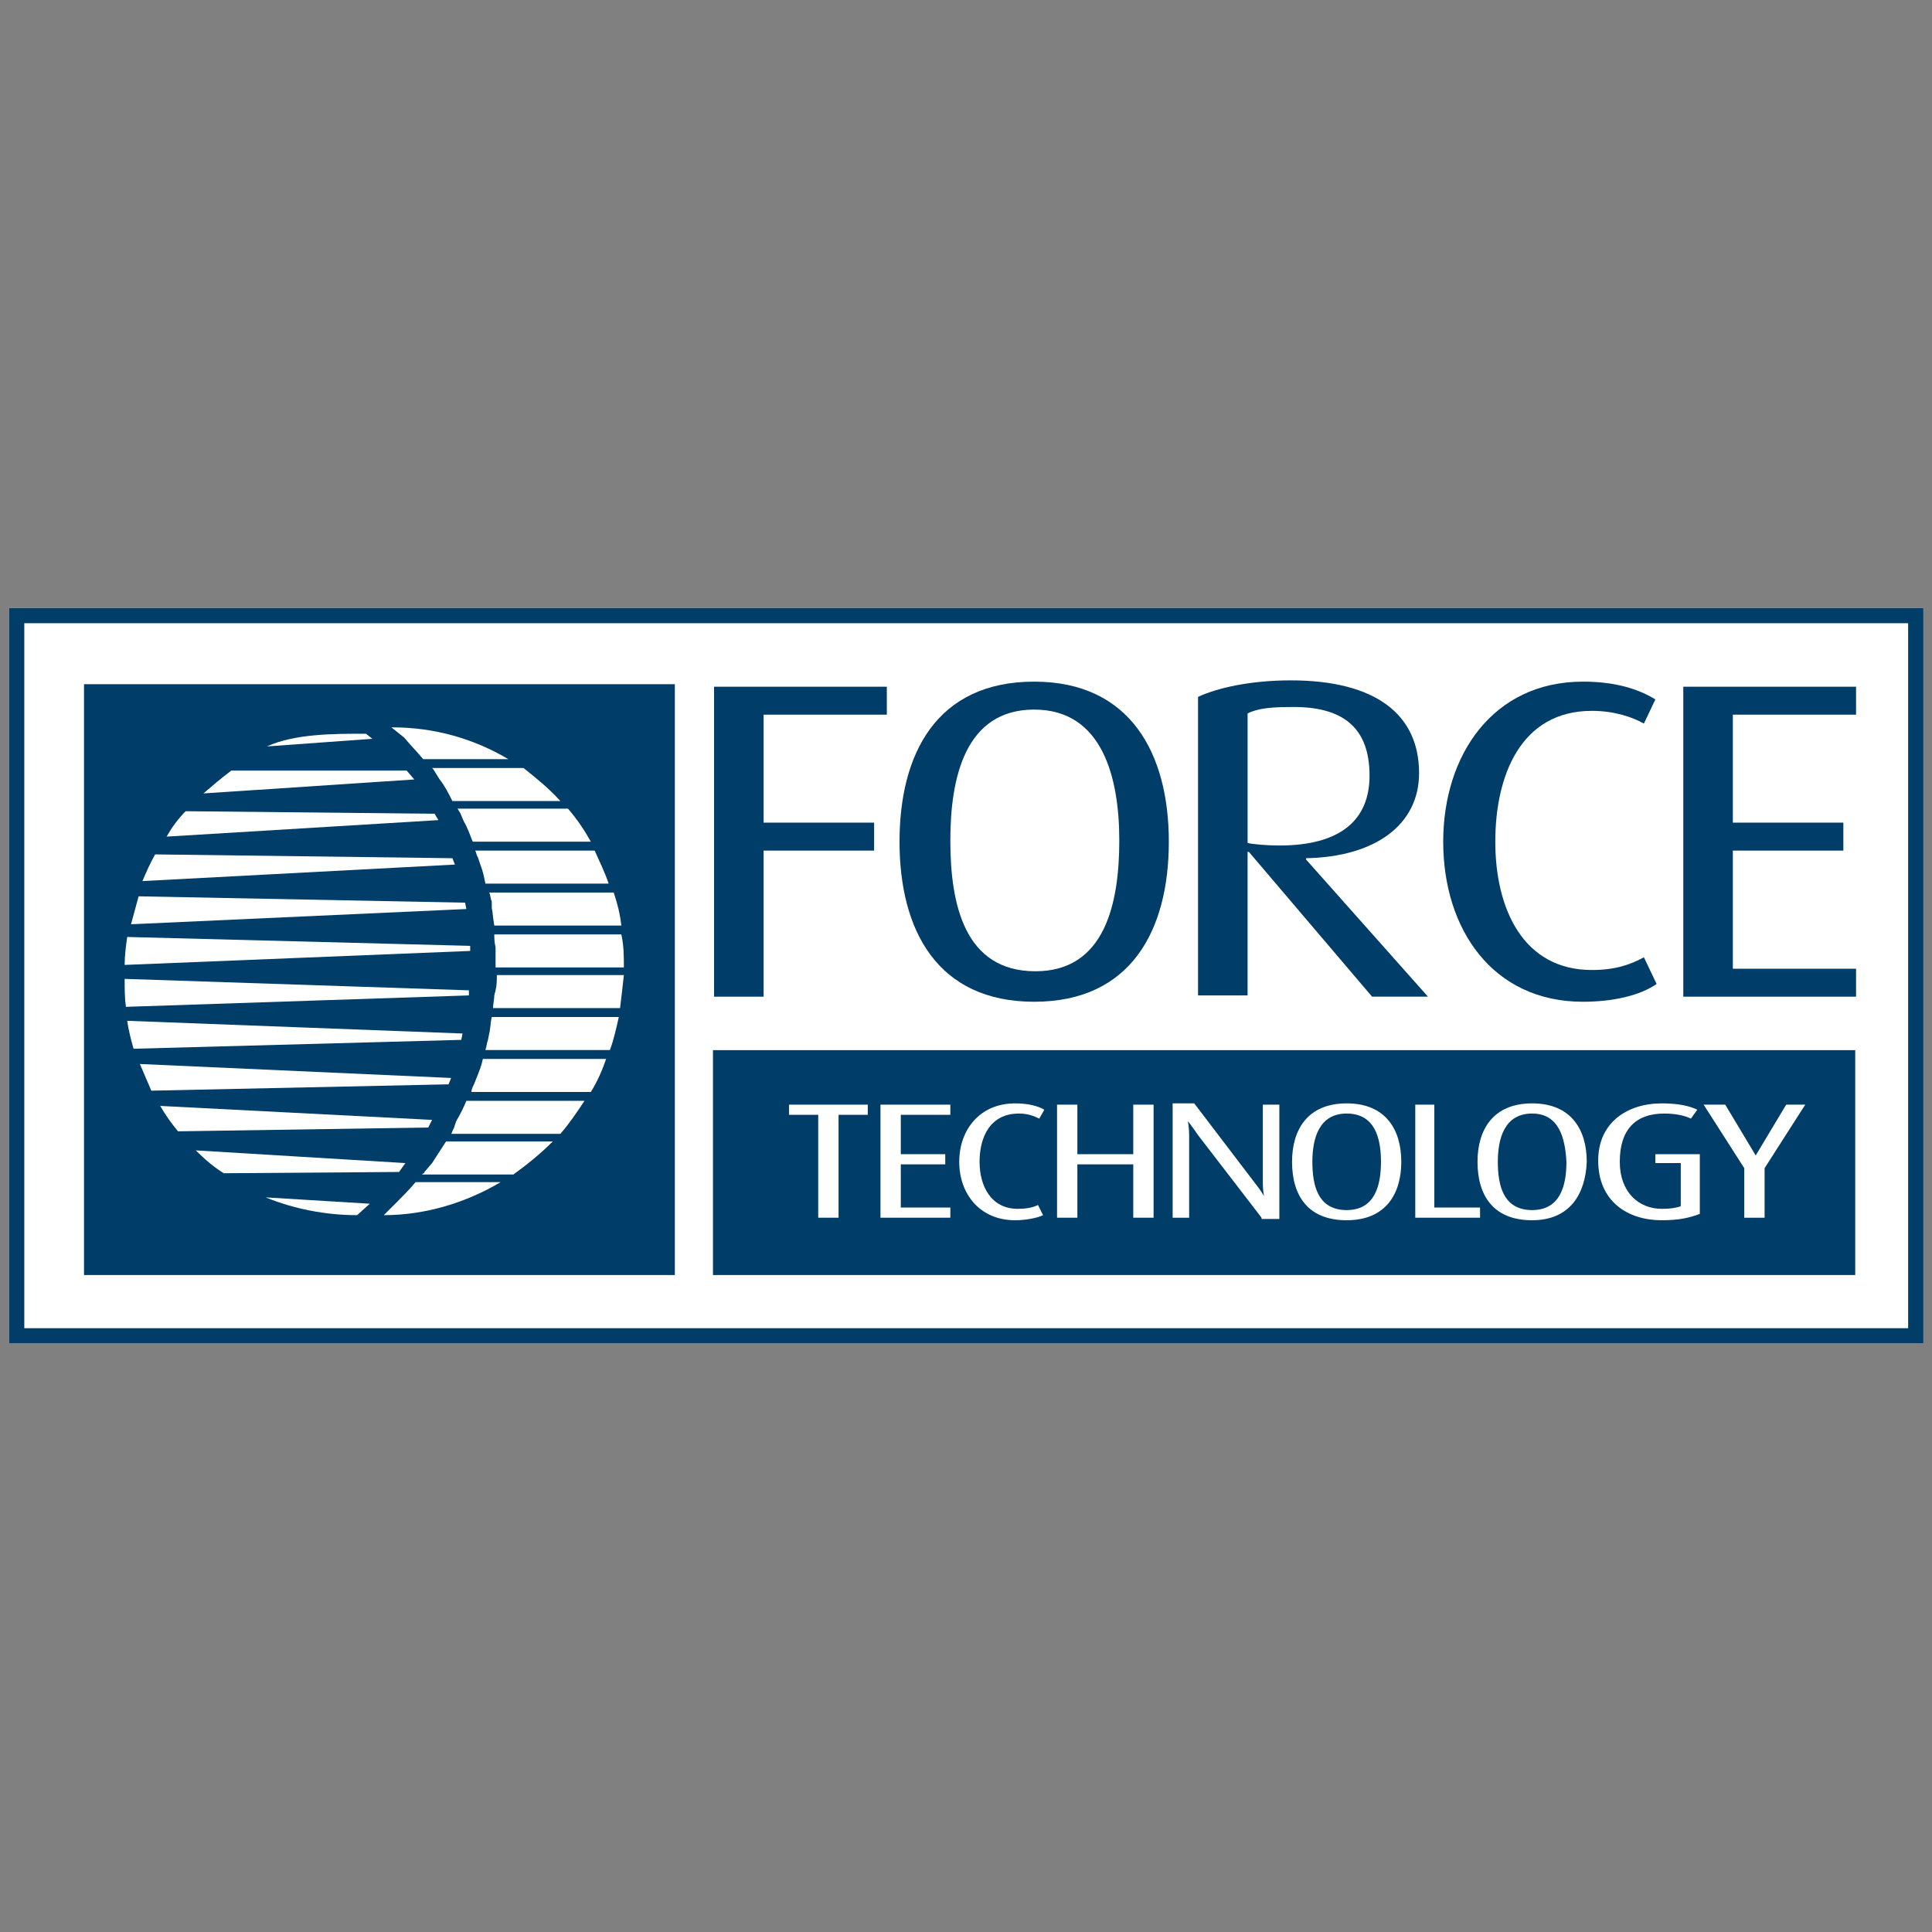 <?xml version="1.0" encoding="UTF-8" standalone="no"?>
<svg
   version="1.1"
   id="Layer_1"
   x="0px"
   y="0px"
   width="160"
   height="160"
   viewBox="0 0 160 160"
   enable-background="new 0 0 150.7 57.9"
   xml:space="preserve"
   sodipodi:docname="force.svg"
   inkscape:version="1.2.2 (732a01da63, 2022-12-09)"
   xmlns:inkscape="http://www.inkscape.org/namespaces/inkscape"
   xmlns:sodipodi="http://sodipodi.sourceforge.net/DTD/sodipodi-0.dtd"
   xmlns="http://www.w3.org/2000/svg"
   xmlns:svg="http://www.w3.org/2000/svg"><rect x="0" y="0" width="160" height="160" fill="#808080" stroke="none"/><defs
   id="defs461" /><sodipodi:namedview
   id="namedview459"
   pagecolor="#ffffff"
   bordercolor="#000000"
   borderopacity="0.25"
   inkscape:showpageshadow="2"
   inkscape:pageopacity="0.0"
   inkscape:pagecheckerboard="0"
   inkscape:deskcolor="#d1d1d1"
   showgrid="false"
   inkscape:zoom="8"
   inkscape:cx="94.5"
   inkscape:cy="68"
   inkscape:window-width="3840"
   inkscape:window-height="2126"
   inkscape:window-x="-11"
   inkscape:window-y="-11"
   inkscape:window-maximized="1"
   inkscape:current-layer="Layer_1" />
  <polygon
   fill="#ffffff"
   points="150.7,0 150.1,0 0,0 0,57.9 150.7,57.9 "
   id="polygon392"
   transform="matrix(1.052,0,0,1.052,0.75,50.349)" />
  <rect
   x="59.045"
   y="86.968"
   fill="#003d68"
   width="94.598"
   height="18.625"
   id="rect394"
   style="stroke-width:1.052" />
  <rect
   x="6.958"
   y="56.663"
   fill="#003d68"
   width="48.93"
   height="48.93"
   id="rect396"
   style="stroke-width:1.052" />
  <g
   id="g456"
   transform="matrix(1.052,0,0,1.052,0.75,50.349)">
    <path
   fill="#ffffff"
   d="m 30.1,9.4 h 0.1 c 3.3,0 6.4,0.9 9.1,2.5 h -6.7 c -0.5,-0.6 -1,-1.1 -1.5,-1.7 m -1.6,37.6 v 0 c 3.3,0 6.5,-1 9.2,-2.6 H 32 c -0.5,0.6 -1,1.1 -1.5,1.6 m 2.2,-2.4 v 0 c 0,0.1 -0.1,0.1 -0.2,0.2 h 7.2 C 40.8,43.8 41.8,43 42.8,42 h -8.4 c -0.4,0.6 -0.7,1.1 -1.1,1.7 M 35,41 v 0 c -0.1,0.1 -0.1,0.3 -0.2,0.4 h 8.6 c 0.7,-0.8 1.3,-1.7 1.9,-2.6 H 36 c -0.2,0.5 -0.5,1.1 -0.8,1.6 m 1.4,-2.9 v 0 c -0.1,0.2 -0.2,0.4 -0.2,0.6 h 9.4 c 0.5,-0.8 0.9,-1.7 1.2,-2.6 H 37.3 C 37.2,36 37,36.5 36.8,37 m 0.9,-3 v 0 c -0.1,0.3 -0.1,0.5 -0.2,0.8 h 9.8 C 47.6,34 47.8,33.1 48,32.2 H 38 c -0.1,0.4 -0.1,0.9 -0.2,1.3 m 0.4,-3 v 0 c 0,0.3 -0.1,0.7 -0.1,1 h 10 c 0.1,-0.8 0.2,-1.7 0.3,-2.6 h -10 c 0,0.4 0,0.8 -0.1,1.2 m 0,-3 v 0 c 0,0.4 0,0.8 0,1.2 h 10.1 c 0,-0.9 0,-1.7 -0.2,-2.6 h -10 c 0,0.3 0,0.6 0.1,1 M 38,23.6 v 0 c 0.1,0.5 0.1,0.9 0.2,1.4 h 10 c -0.1,-0.9 -0.3,-1.7 -0.6,-2.6 h -9.8 c 0.1,0.2 0.1,0.5 0.2,0.7 m -0.9,-2.9 v 0 c 0.2,0.5 0.3,1 0.4,1.5 h 9.7 C 46.9,20.8 46.5,20 46.1,19.1 h -9.4 c 0.1,0.2 0.1,0.4 0.2,0.5 m -1.1,-2.8 v 0 c 0.3,0.5 0.5,1.1 0.7,1.6 h 9.3 C 45.3,17.5 44.7,16.6 44,15.8 h -8.7 c 0.1,0.1 0.1,0.2 0.2,0.3 m -1.6,-2.6 v 0 c 0.4,0.5 0.7,1.1 1,1.7 h 8.5 c -0.9,-1 -1.9,-1.8 -2.9,-2.6 h -7.2 c 0,0 0.1,0.1 0.1,0.1"
   id="path398" />
    <path
   fill="#ffffff"
   d="m 28.6,10.3 -8.3,0.6 c 2.2,-1 5.2,-1 7.8,-1"
   id="path400" />
    <path
   fill="#ffffff"
   d="m 28.4,46.9 -8.2,-0.5 c 2.2,0.9 4.7,1.4 7.2,1.4"
   id="path402" />
    <path
   fill="#ffffff"
   d="m 31.2,43.7 -16.5,-1 c 0.7,0.7 1.4,1.3 2.2,1.8 l 13.8,-0.1"
   id="path404" />
    <path
   fill="#ffffff"
   d="M 33.3,40.3 11.9,39.2 c 0.4,0.7 0.9,1.4 1.4,2 L 33,40.9"
   id="path406" />
    <path
   fill="#ffffff"
   d="M 34.8,37 10.3,35.9 c 0.3,0.7 0.6,1.4 0.9,2.1 l 23.4,-0.5"
   id="path408" />
    <path
   fill="#ffffff"
   d="m 35.7,33.5 -26.4,-1 c 0.1,0.7 0.3,1.5 0.5,2.2 L 35.6,34"
   id="path410" />
    <path
   fill="#ffffff"
   d="M 36.2,30.1 9.1,29.2 c 0,0.8 0,1.5 0.1,2.2 l 27,-0.9"
   id="path412" />
    <path
   fill="#ffffff"
   d="M 36.3,26.6 9.3,25.9 C 9.2,26.6 9.1,27.4 9.1,28.1 L 36.3,27"
   id="path414" />
    <path
   fill="#ffffff"
   d="M 35.9,23.2 10.2,22.7 C 10,23.4 9.8,24.2 9.6,24.9 L 36,23.7"
   id="path416" />
    <path
   fill="#ffffff"
   d="M 34.9,19.7 11.5,19.4 c -0.4,0.7 -0.7,1.4 -1,2.1 l 24.6,-1.3"
   id="path418" />
    <path
   fill="#ffffff"
   d="M 33.5,16.2 13.9,16 c -0.6,0.6 -1.1,1.3 -1.5,2 l 21.4,-1.3"
   id="path420" />
    <path
   fill="#ffffff"
   d="M 31.3,12.8 H 17.5 C 16.7,13.4 16,14 15.3,14.6 l 16.6,-1.1"
   id="path422" />
    <polygon
   fill="#ffffff"
   points="65.3,48 63.7,48 63.7,39.9 61.4,39.9 61.4,39.1 67.6,39.1 67.6,39.9 65.3,39.9 "
   id="polygon424" />
    <polygon
   fill="#ffffff"
   points="70.2,47.2 74.1,47.2 74.1,48 68.6,48 68.6,39.1 74.1,39.1 74.1,39.9 70.2,39.9 70.2,43 73.7,43 73.7,43.8 70.2,43.8 "
   id="polygon426" />
    <path
   fill="#ffffff"
   d="m 79.2,48.2 c -2.8,0 -4.4,-2.1 -4.4,-4.6 0,-2.5 1.6,-4.6 4.4,-4.6 1,0 1.8,0.2 2.3,0.5 l -0.4,0.7 c -0.4,-0.2 -0.9,-0.4 -1.6,-0.4 -2.3,0 -3.1,1.9 -3.1,3.8 0,1.9 0.9,3.7 3,3.7 0.7,0 1.2,-0.1 1.6,-0.3 l 0.4,0.8 C 81,48 80.1,48.2 79.2,48.2"
   id="path428" />
    <polygon
   fill="#ffffff"
   points="88.5,39.1 90.1,39.1 90.1,48 88.5,48 88.5,43.8 84.1,43.8 84.1,48 82.5,48 82.5,39.1 84.1,39.1 84.1,43 88.5,43 "
   id="polygon430" />
    <path
   fill="#ffffff"
   d="m 98.6,48 -5,-6.5 c -0.4,-0.6 -0.8,-1.1 -0.8,-1.1 v 0 c 0,0 0.1,0.5 0.1,1.1 V 48 h -1.3 v -9 h 1.7 l 4.8,6.3 c 0.4,0.5 0.7,1 0.7,1 v 0 c 0,0 -0.1,-0.4 -0.1,-1 v -6.2 h 1.3 v 9 h -1.4 z"
   id="path432" />
    <path
   fill="#ffffff"
   d="m 105.3,48.2 c -3.1,0 -4.3,-2 -4.3,-4.6 0,-2.5 1.2,-4.6 4.3,-4.6 3.1,0 4.3,2.1 4.3,4.6 0,2.5 -1.2,4.6 -4.3,4.6 m 0,-8.4 c -2.2,0 -2.7,2 -2.7,3.8 0,1.8 0.4,3.8 2.7,3.8 2.2,0 2.7,-1.9 2.7,-3.8 0,-1.9 -0.5,-3.8 -2.7,-3.8"
   id="path434" />
    <polygon
   fill="#ffffff"
   points="112.2,47.2 115.8,47.2 115.8,48 110.7,48 110.7,39.1 112.2,39.1 "
   id="polygon436" />
    <path
   fill="#ffffff"
   d="m 119.9,48.2 c -3.1,0 -4.3,-2 -4.3,-4.6 0,-2.5 1.2,-4.6 4.3,-4.6 3.1,0 4.3,2.1 4.3,4.6 -0.1,2.5 -1.3,4.6 -4.3,4.6 m 0,-8.4 c -2.2,0 -2.7,2 -2.7,3.8 0,1.8 0.4,3.8 2.7,3.8 2.2,0 2.7,-1.9 2.7,-3.8 -0.1,-1.9 -0.6,-3.8 -2.7,-3.8"
   id="path438" />
    <path
   fill="#ffffff"
   d="m 130.1,48.2 c -2.7,0 -5,-1.5 -5,-4.7 0,-3 2.3,-4.5 5,-4.5 1.3,0 2.2,0.2 2.8,0.5 l -0.5,0.7 c -0.4,-0.2 -1.1,-0.4 -2.1,-0.4 -2.2,0 -3.5,1.2 -3.5,3.8 0,2.4 1.5,3.7 3.3,3.7 0.8,0 1.2,-0.1 1.5,-0.2 v -3.4 h -2 V 43 h 3.5 v 4.7 c -0.8,0.3 -1.6,0.5 -3,0.5"
   id="path440" />
    <polygon
   fill="#ffffff"
   points="141.4,39.1 138.2,44.1 138.2,48 136.6,48 136.6,44.1 133.4,39.1 135.1,39.1 137.5,43.1 139.9,39.1 "
   id="polygon442" />
    <polygon
   fill="#003d68"
   points="69.1,8.4 59.4,8.4 59.4,16.9 68.1,16.9 68.1,19.1 59.4,19.1 59.4,30.6 55.5,30.6 55.5,6.2 69.1,6.2 "
   id="polygon444" />
    <path
   fill="#003d68"
   d="m 87.4,18.3 c 0,4.9 -1.1,10.3 -6.6,10.3 -5.6,0 -6.7,-5.3 -6.7,-10.3 0,-5 1.2,-10.3 6.6,-10.3 5.4,0 6.7,5.4 6.7,10.3 m 3.9,0.1 c 0,-6.9 -3,-12.6 -10.6,-12.6 -7.7,0 -10.6,5.7 -10.6,12.6 0,7 3,12.6 10.6,12.6 7.6,0 10.6,-5.6 10.6,-12.6"
   id="path446" />
    <path
   fill="#003d68"
   d="m 107.1,13.2 c 0,3.5 -2.3,5.5 -7.1,5.5 -1,0 -2.1,-0.1 -2.5,-0.2 V 8.3 c 0.8,-0.4 1.9,-0.5 3.3,-0.5 4.3,-0.1 6.3,1.7 6.3,5.4 m 4.6,17.4 -9.6,-10.8 v -0.1 c 5.4,-0.1 8.9,-2.6 8.9,-6.7 0,-4.6 -3.4,-7.3 -10.1,-7.3 -3.2,0 -5.8,0.6 -7.3,1.3 v 23.5 h 3.9 V 19.2 h 0.1 l 9.7,11.4 z"
   id="path448" />
    <path
   fill="#003d68"
   d="m 123.9,31 c -7.1,0 -11,-5.7 -11,-12.6 0,-6.8 3.9,-12.6 11,-12.6 2.6,0 4.4,0.6 5.7,1.4 l -0.9,1.9 c -0.9,-0.5 -2.3,-1 -4.1,-1 -5.6,0 -7.6,5.1 -7.6,10.3 0,5.3 2.2,10.1 7.6,10.1 1.8,0 3,-0.4 4.1,-1 l 1,2.1 c -1.3,0.9 -3.4,1.4 -5.8,1.4"
   id="path450" />
    <polygon
   fill="#003d68"
   points="135.7,28.4 145.4,28.4 145.4,30.6 131.8,30.6 131.8,6.2 145.4,6.2 145.4,8.4 135.7,8.4 135.7,16.9 144.4,16.9 144.4,19.1 135.7,19.1 "
   id="polygon452" />
    <path
   fill="#003d68"
   d="M 150.1,0 H 0 V 57.9 H 150.7 V 0 Z m -0.6,56.7 H 1.2 V 1.2 h 148.3 z"
   id="path454" />
  </g>
</svg>
